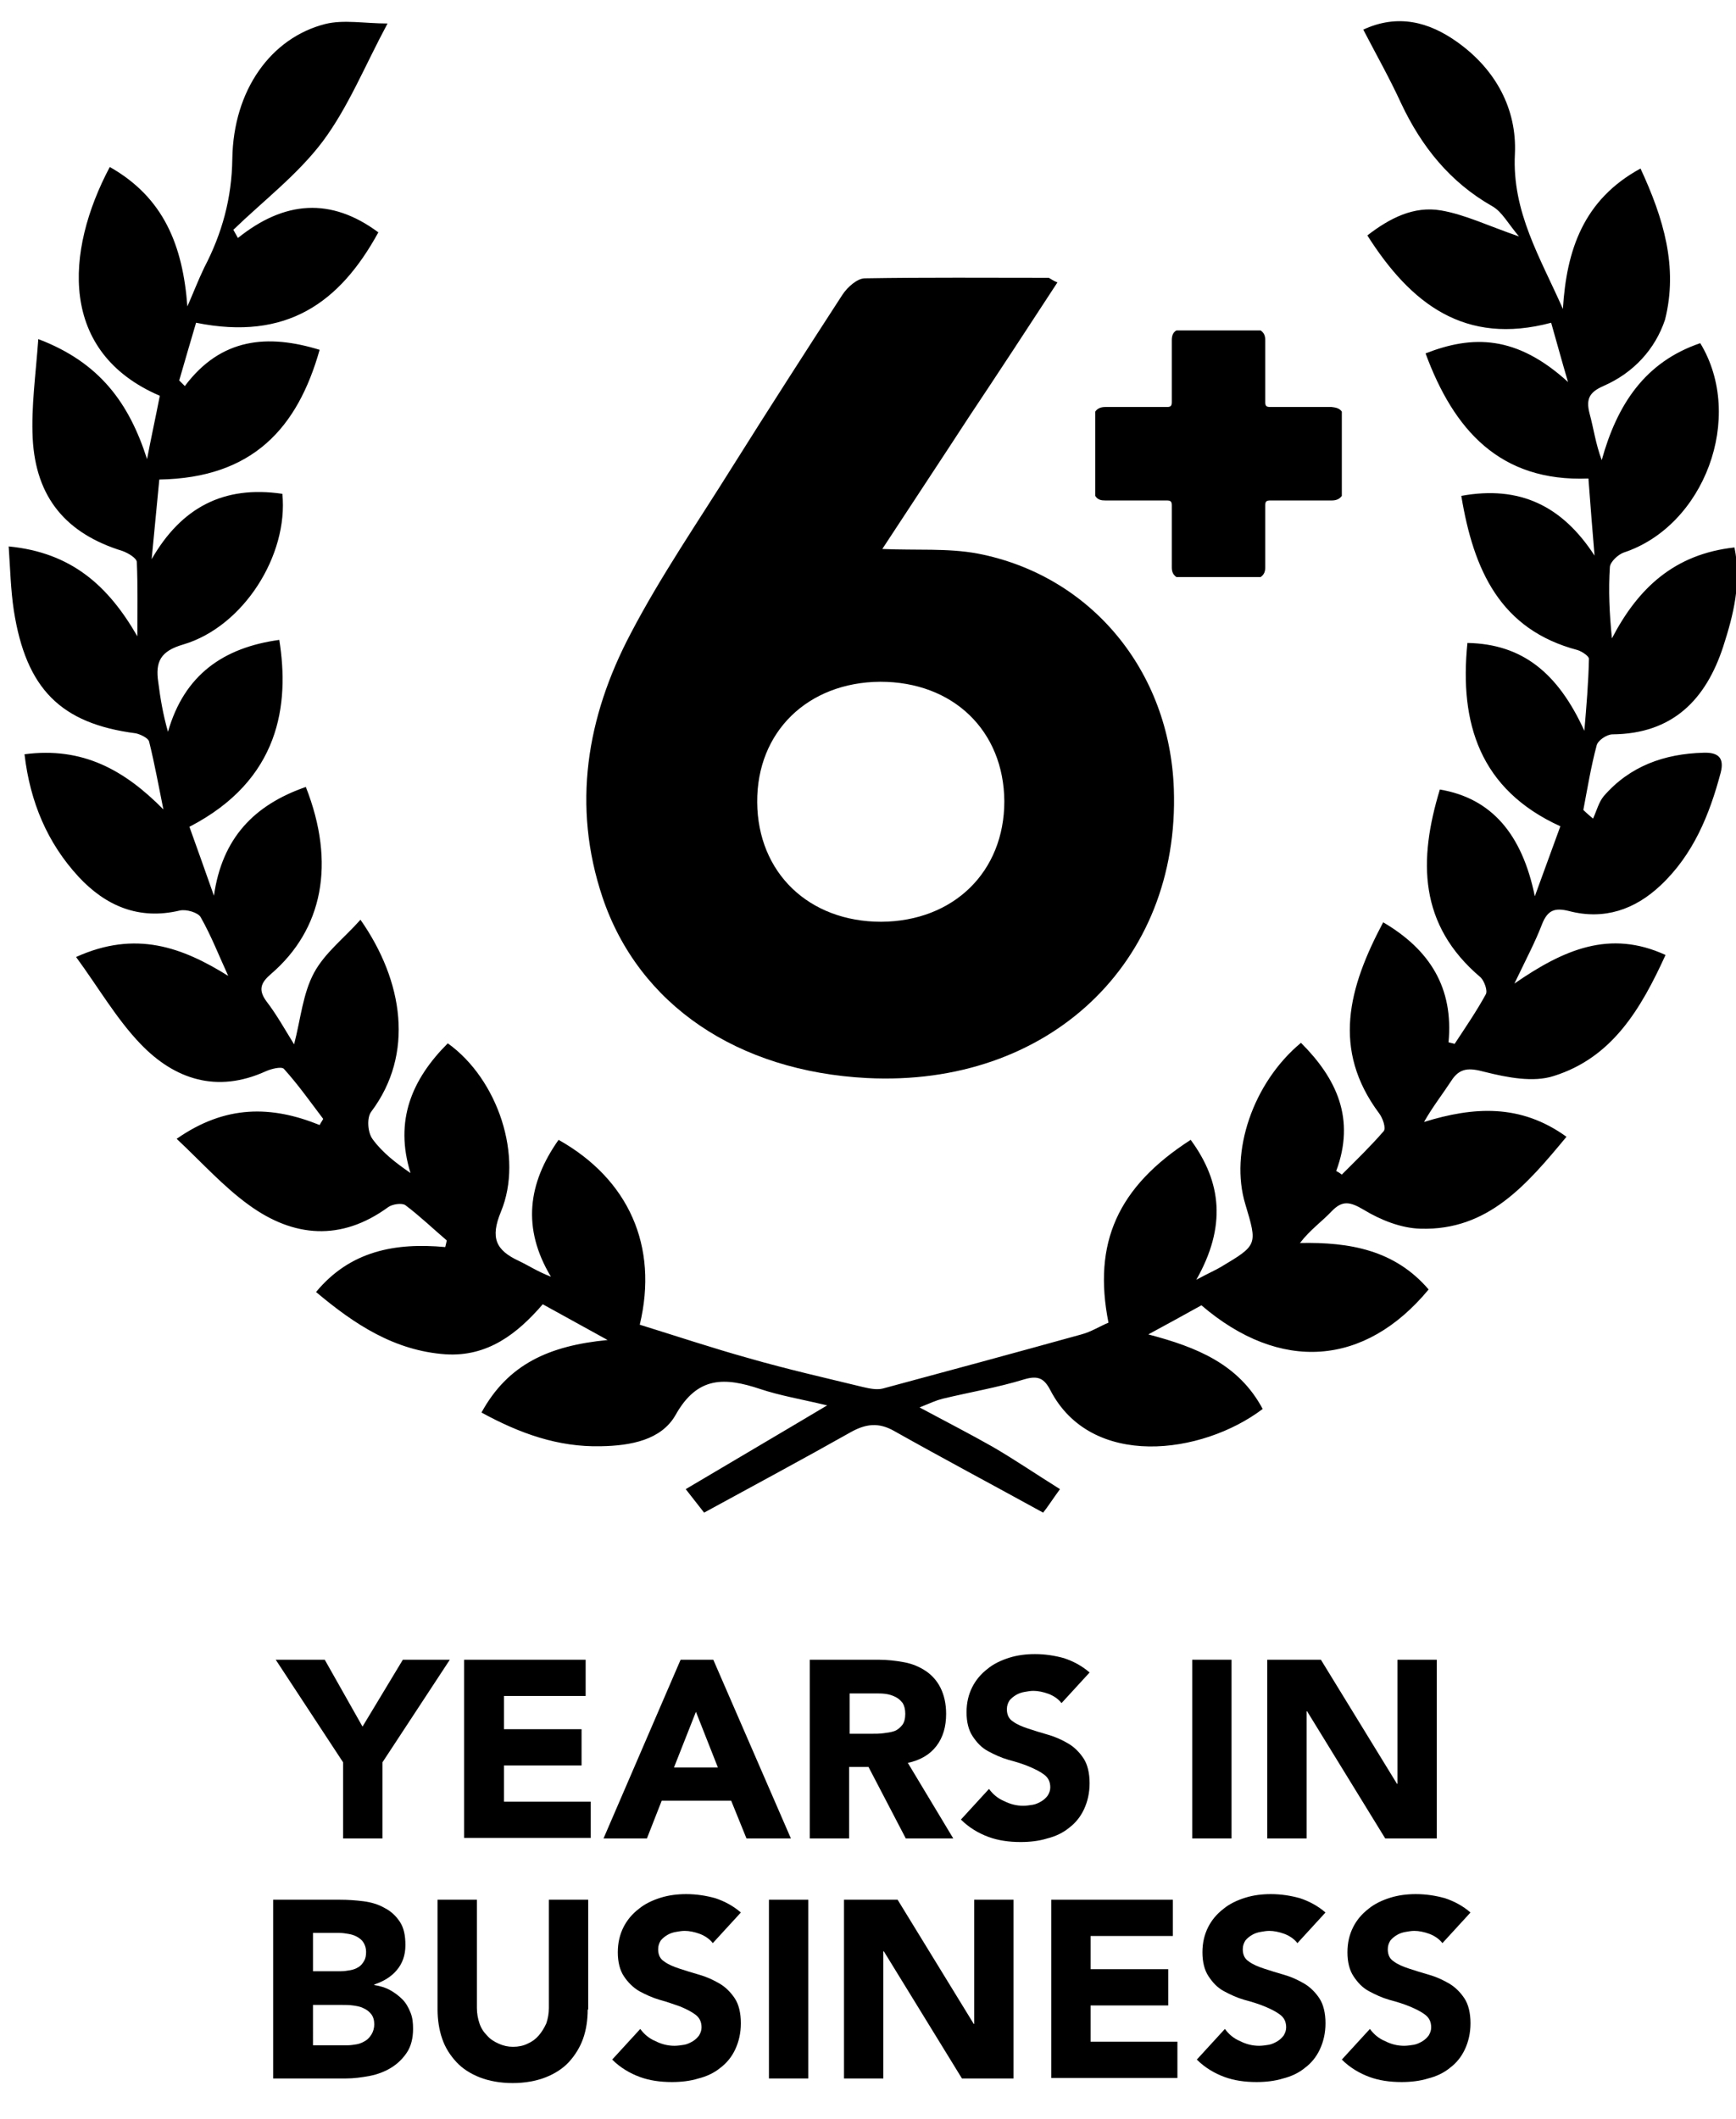 <?xml version="1.0" encoding="utf-8"?>
<!-- Generator: Adobe Illustrator 21.1.0, SVG Export Plug-In . SVG Version: 6.00 Build 0)  -->
<svg version="1.1" id="Layer_1" xmlns="http://www.w3.org/2000/svg" xmlns:xlink="http://www.w3.org/1999/xlink" x="0px" y="0px"
	 viewBox="0 0 340 415" style="enable-background:new 0 0 340 415;" xml:space="preserve">
<style type="text/css">
	.st0{fill:#909090;enable-background:new;}
	#_x34_EnCg7.tif{fill:#909090;enable-background:new;}
</style>
<path class="st0" d="z"/>
<g id="_x34_EnCg7.tif">
	<g>
		<path d="M46.6,46.6c9.1-7.3,18.2-8,27.5-1.1c-7.5,13.7-17.9,21.3-35.7,17.7c-1.1,3.7-2.2,7.5-3.3,11.3c0.4,0.4,0.7,0.7,1.1,1.1
			c7.1-9.5,16.3-10.2,26.4-7.1c-4.3,15.2-13,25.1-31.4,25.4c-0.5,5.2-1,10.4-1.5,15.6C35.5,99.4,43.8,95,55.3,96.7
			c1.2,12-7.6,26-19.4,29.5c-4.5,1.3-5.5,3.4-4.9,7.4c0.4,3.1,0.9,6.2,1.9,9.7c3.2-11.2,10.9-16.5,21.8-18
			c2,12.6,0.2,27.4-17.6,36.6c1.6,4.4,3.2,9,4.8,13.5c1.6-11.3,7.9-17.8,18-21.3c5.9,15,3.3,27.9-6.8,36.6c-2,1.7-2.6,3.1-0.9,5.4
			c2,2.6,3.6,5.5,5.4,8.4c1.3-5,1.7-9.9,3.9-14c2.1-3.9,5.9-6.8,9.1-10.4c8.4,12,10.6,26.3,2.1,37.6c-0.9,1.2-0.7,4.1,0.3,5.4
			c1.9,2.6,4.5,4.6,7.4,6.6c-3.2-10.3,0.3-18.4,7.3-25.4c9.8,7,14.9,22.2,10.4,33c-2.1,5.1-1,7.5,3.5,9.6c1.9,0.9,3.7,2.1,6.3,3.1
			c-5.7-9.5-4.5-18.3,1.5-26.8c13.7,7.7,19.6,20.8,15.9,36.2c7.1,2.2,14.3,4.6,21.5,6.6c7.3,2.1,14.8,3.8,22.2,5.6
			c1.3,0.3,2.7,0.6,3.9,0.3c13-3.5,25.9-7,38.9-10.6c1.9-0.5,3.6-1.6,5.3-2.3c-3.1-15.6,1.8-26.6,16.1-35.8c6.1,8.3,7,17,1.1,27.4
			c2.6-1.4,3.8-1.9,4.8-2.5c7.2-4.3,7.2-4.3,4.8-12.3c-3.1-10.2,1.5-23.8,10.9-31.6c7,7,10.7,14.9,6.9,25.1c0.4,0.2,0.7,0.4,1.1,0.7
			c2.8-2.8,5.6-5.5,8.2-8.5c0.5-0.6-0.2-2.6-0.9-3.5c-9.3-12.5-6-24.6,0.8-37.4c9.2,5.4,13.8,12.9,12.8,23.5
			c0.4,0.1,0.8,0.2,1.2,0.3c2.1-3.2,4.3-6.4,6.1-9.7c0.4-0.7-0.3-2.6-1-3.3c-12.2-10.3-12.2-23-8-36.8c10.1,1.7,16.1,8.7,18.6,20.9
			c1.6-4.4,3.2-8.8,5-13.7c-15.8-7.2-19.8-20.2-18.2-35.9c10.7,0.2,17.7,5.8,22.9,17.2c0.4-4.7,0.8-9.4,0.9-14.1
			c0-0.5-1.3-1.4-2.2-1.7c-15.2-4-20.4-15.7-22.8-30.2c11.5-2.1,19.8,2,26.1,11.7c-0.4-4.8-0.8-9.6-1.2-15.1
			c-17.4,0.7-26.4-9.6-31.9-24.5c9.2-3.6,17.8-3.6,27.9,5.6c-1.1-3.7-2.1-7.4-3.3-11.6c-16.9,4.5-27.5-3.7-36-17.1
			c4.4-3.4,9.1-5.8,14.4-4.9c4.7,0.8,9.2,3,15.3,5.1c-2.2-2.6-3.3-4.8-5.2-5.9c-8.3-4.7-13.9-11.7-17.9-20.2
			c-2.2-4.8-4.8-9.4-7.4-14.4c6.7-3.1,12.8-1.6,18.5,2.5c7.4,5.3,11.6,13,11.2,21.8c-0.6,11.4,5,20.4,9.4,30.4
			c0.7-11.5,4-21.4,15.2-27.5c4.5,9.7,7.4,19.3,4.8,29.6C324.2,68.3,320,73,314,75.6c-2.7,1.2-3.4,2.5-2.7,5.3
			c0.8,2.9,1.2,6,2.4,9.2c3-10.8,8.4-19.2,19.3-22.9c8.8,14.5,0.8,35.8-15,41c-1.1,0.4-2.6,1.8-2.7,2.8c-0.3,4.5-0.1,9.1,0.4,14
			c5.1-9.8,12.2-16.5,24-17.8c1.4,6.9-0.2,13.2-2.2,19.4c-3.4,10.4-9.9,17.1-21.7,17.2c-1.1,0-2.9,1.2-3.1,2.2
			c-1.1,4.1-1.8,8.4-2.6,12.6c0.6,0.6,1.2,1.1,1.9,1.7c0.7-1.5,1.1-3.2,2.1-4.4c5.1-5.9,11.9-8.3,19.5-8.5c2.7-0.1,4.2,0.8,3.4,3.9
			c-2.2,8.3-5.4,16.1-11.8,22.1c-5,4.7-11,6.8-17.9,5c-2.8-0.7-4.2-0.2-5.3,2.6c-1.3,3.4-3,6.6-5.4,11.6c9.7-6.7,18.7-10.6,29.6-5.6
			c-4.8,10.5-10.4,20.1-21.9,23.7c-4,1.3-9.1,0.3-13.5-0.8c-3-0.8-4.9-0.9-6.6,1.8c-1.7,2.6-3.6,5-5.3,8c9.7-3,18.9-3.6,27.9,2.9
			c-7.8,9.4-15.4,18.4-28.6,18c-3.8-0.1-7.8-1.7-11.1-3.7c-2.7-1.6-4.2-1.9-6.3,0.3c-1.9,2-4.2,3.6-6.2,6.2
			c9.8-0.2,18.6,1.4,25.2,9.1c-12.5,15.1-29.1,16.3-44.5,3.1c-3.4,1.9-6.9,3.8-10.4,5.7c9.5,2.5,17.7,5.8,22.4,14.6
			c-11.9,9-33.6,11.8-41.6-3.7c-1.2-2.3-2.4-2.9-5.1-2.1c-5.2,1.6-10.6,2.5-16,3.8c-1.2,0.3-2.3,0.8-4.5,1.7
			c5.4,2.9,9.9,5.2,14.3,7.7c4.3,2.5,8.4,5.3,13.2,8.3c-1.4,1.9-2.4,3.5-3.3,4.6c-10-5.5-19.6-10.6-29.2-16c-3-1.7-5.5-1.4-8.4,0.2
			c-9.4,5.3-18.9,10.4-28.8,15.8c-0.7-0.9-1.8-2.3-3.6-4.6c9.1-5.4,17.8-10.5,27.7-16.4c-5-1.2-9.2-1.9-13.1-3.2
			c-6.9-2.3-12.3-2.6-16.6,5.1c-2.8,4.9-8.8,6-14.6,6.1c-8.4,0.2-15.9-2.5-23.4-6.6c5.2-9.5,13.3-13.1,24.7-14.2
			c-4.9-2.7-8.5-4.7-12.7-7c-5,5.8-10.8,10.3-19,9.8c-10-0.7-17.8-5.8-25.4-12.2c6.7-8.1,15.6-9.7,25.3-8.8c0.1-0.4,0.2-0.8,0.3-1.3
			c-2.7-2.3-5.3-4.8-8.1-6.9c-0.7-0.5-2.6-0.2-3.4,0.4c-9.2,6.7-18.5,5.9-27.2-0.4c-5-3.6-9.2-8.3-14.2-13c9.6-6.7,18.6-6.5,28-2.7
			c0.2-0.4,0.5-0.8,0.7-1.2c-2.5-3.3-4.9-6.7-7.7-9.8c-0.5-0.5-2.5,0-3.6,0.5c-9.5,4.3-17.8,1.6-24.5-5.4c-4.7-4.9-8.2-11-12.6-17
			c11.7-5.3,20.8-1.9,29.8,3.7c-1.8-3.9-3.3-7.8-5.4-11.5c-0.5-0.9-2.8-1.6-4.1-1.3c-8,1.9-14.5-0.9-19.8-6.6
			c-6.1-6.6-9.5-14.6-10.6-24c11.4-1.5,19.6,3.1,27.2,10.8c-0.9-4.4-1.7-8.9-2.8-13.3c-0.2-0.7-1.7-1.4-2.6-1.6
			c-14.7-1.9-21.5-8.7-23.9-24.1c-0.6-4-0.7-8.1-1-12.5c12.3,1.2,19.5,7.7,25.2,17.6c0-4.8,0.1-9.7-0.1-14.5c0-0.8-1.7-1.8-2.8-2.2
			c-11-3.4-17-10.4-17.6-22.1c-0.3-6.2,0.6-12.4,1.1-19.4C19.6,71,25.3,79,28.8,89.9c0.8-4.2,1.7-8.3,2.5-12.4
			C11.5,69,12.7,49.3,21.5,32.7C32.1,38.7,35.8,48.1,36.7,60c1.1-2.5,2.1-5.1,3.3-7.6c3.5-6.7,5.4-13.6,5.5-21.3
			c0.2-13.5,7.6-23.7,18.2-26.4c3.6-0.9,7.7-0.1,12.2-0.1C71.4,13,68.2,21,63.2,27.7c-4.9,6.5-11.6,11.6-17.5,17.3
			C46,45.5,46.3,46.1,46.6,46.6z"/>
		<path d="M207.1,55.3c-5.8,8.9-11.5,17.6-17.3,26.3c-5.6,8.6-11.3,17.2-17,25.9c6.6,0.3,12.8-0.2,18.7,0.9
			c22.2,4.3,37.6,23,38.4,46.1c1.2,34.1-24.6,58.4-60.1,56.6c-25.3-1.3-44.7-14.3-51.8-35.4c-6-17.9-3.1-35.3,5.5-51.6
			c5.9-11.3,13.2-21.9,20-32.8c7.1-11.3,14.3-22.5,21.5-33.6c1-1.5,2.9-3.2,4.4-3.2c12-0.2,24-0.1,36-0.1
			C205.8,54.6,206.3,55,207.1,55.3z M172.6,180.5c14.2-0.1,24.1-9.8,24.1-23.6c-0.1-13.8-10-23.4-24.3-23.4
			c-14.2,0.1-24.2,9.8-24.1,23.6C148.4,170.9,158.4,180.5,172.6,180.5z"/>
	</g>
</g>
<g>
	<path d="M67.2,345.1L54,325h9.6l7.4,13.1l7.9-13.1h9.2l-13.2,20.1V360h-7.7V345.1z"/>
	<path d="M90.9,325h23.8v7.1H98.7v6.5h15.2v7.1H98.7v7.1h17v7.1H90.9V325z"/>
	<path d="M133.3,325h6.4l15.2,35h-8.7l-3-7.4h-13.6l-2.9,7.4h-8.5L133.3,325z M136.3,335.2l-4.3,10.9h8.6L136.3,335.2z"/>
	<path d="M158.5,325H172c1.8,0,3.5,0.2,5.1,0.5c1.6,0.3,3,0.9,4.2,1.7s2.2,1.9,2.9,3.3c0.7,1.4,1.1,3.1,1.1,5.1
		c0,2.5-0.6,4.6-1.9,6.3c-1.3,1.7-3.2,2.8-5.6,3.3l8.9,14.8h-9.3l-7.3-14h-3.8v14h-7.7V325z M166.2,339.5h4.6c0.7,0,1.4,0,2.2-0.1
		s1.5-0.2,2.1-0.4c0.6-0.2,1.1-0.6,1.6-1.2c0.4-0.5,0.6-1.3,0.6-2.2c0-0.9-0.2-1.6-0.5-2.1c-0.4-0.5-0.8-0.9-1.4-1.2
		c-0.6-0.3-1.2-0.5-1.9-0.6c-0.7-0.1-1.4-0.1-2.1-0.1h-5V339.5z"/>
	<path d="M207.9,333.5c-0.6-0.8-1.5-1.4-2.5-1.8c-1.1-0.4-2.1-0.6-3-0.6c-0.6,0-1.1,0.1-1.7,0.2s-1.2,0.3-1.7,0.6
		c-0.5,0.3-1,0.7-1.3,1.1c-0.3,0.5-0.5,1-0.5,1.7c0,1.1,0.4,1.9,1.2,2.4c0.8,0.6,1.8,1,3,1.4c1.2,0.4,2.5,0.8,3.9,1.2
		c1.4,0.4,2.7,1,3.9,1.7s2.2,1.7,3,2.9c0.8,1.2,1.2,2.9,1.2,4.9c0,1.9-0.4,3.6-1.1,5.1c-0.7,1.5-1.7,2.7-2.9,3.6
		c-1.2,1-2.7,1.7-4.3,2.1c-1.6,0.5-3.4,0.7-5.2,0.7c-2.3,0-4.4-0.3-6.3-1s-3.8-1.8-5.4-3.4l5.5-6c0.8,1.1,1.8,1.9,3,2.4
		c1.2,0.6,2.4,0.9,3.7,0.9c0.6,0,1.3-0.1,1.9-0.2c0.6-0.1,1.2-0.4,1.7-0.7c0.5-0.3,0.9-0.7,1.2-1.1c0.3-0.5,0.5-1,0.5-1.6
		c0-1.1-0.4-1.9-1.2-2.5s-1.8-1.1-3-1.6s-2.5-0.9-4-1.3c-1.4-0.4-2.7-1-4-1.7s-2.2-1.7-3-2.9s-1.2-2.8-1.2-4.7
		c0-1.9,0.4-3.5,1.1-4.9c0.7-1.4,1.7-2.6,3-3.6c1.2-1,2.7-1.7,4.3-2.2c1.6-0.5,3.3-0.7,5-0.7c2,0,3.9,0.3,5.7,0.8
		c1.8,0.6,3.5,1.5,5,2.8L207.9,333.5z"/>
	<path d="M233.5,325h7.7v35h-7.7V325z"/>
	<path d="M248.2,325h10.5l14.9,24.3h0.1V325h7.7v35h-10.1L256,335.1h-0.1V360h-7.7V325z"/>
	<path d="M53.5,372h13.1c1.5,0,3,0.1,4.6,0.3c1.5,0.2,2.9,0.6,4.1,1.3c1.2,0.6,2.2,1.5,3,2.7c0.8,1.2,1.1,2.7,1.1,4.6
		c0,2-0.6,3.6-1.7,4.9c-1.1,1.3-2.6,2.2-4.4,2.8v0.1c1.2,0.2,2.2,0.5,3.1,1c0.9,0.5,1.7,1.1,2.4,1.8c0.7,0.7,1.2,1.6,1.6,2.6
		c0.4,1,0.5,2,0.5,3.2c0,1.8-0.4,3.4-1.2,4.6c-0.8,1.2-1.8,2.2-3.1,3c-1.3,0.8-2.7,1.3-4.2,1.6c-1.6,0.3-3.1,0.5-4.7,0.5H53.5V372z
		 M61.2,386h5.6c0.6,0,1.2-0.1,1.8-0.2c0.6-0.1,1.1-0.3,1.6-0.6c0.5-0.3,0.8-0.7,1.1-1.2c0.3-0.5,0.4-1.1,0.4-1.8
		c0-0.7-0.2-1.3-0.5-1.8c-0.3-0.5-0.7-0.8-1.2-1.1c-0.5-0.3-1.1-0.5-1.7-0.6c-0.6-0.1-1.2-0.2-1.8-0.2h-5.2V386z M61.2,400.5h6.9
		c0.6,0,1.2-0.1,1.8-0.2c0.6-0.1,1.2-0.4,1.7-0.7c0.5-0.3,0.9-0.8,1.2-1.3c0.3-0.5,0.5-1.2,0.5-1.9c0-0.8-0.2-1.5-0.6-2
		c-0.4-0.5-0.9-0.9-1.6-1.2c-0.6-0.3-1.3-0.4-2-0.5c-0.7-0.1-1.4-0.1-2-0.1h-5.8V400.5z"/>
	<path d="M115.1,393.5c0,2.1-0.3,4-0.9,5.7c-0.6,1.7-1.6,3.3-2.8,4.6c-1.2,1.3-2.8,2.3-4.6,3c-1.8,0.7-4,1.1-6.4,1.1
		c-2.4,0-4.6-0.4-6.4-1.1c-1.8-0.7-3.4-1.7-4.6-3c-1.2-1.3-2.2-2.8-2.8-4.6c-0.6-1.7-0.9-3.7-0.9-5.7V372h7.7v21.2
		c0,1.1,0.2,2.1,0.5,3c0.3,0.9,0.8,1.7,1.5,2.4c0.6,0.7,1.4,1.2,2.3,1.6c0.9,0.4,1.8,0.6,2.8,0.6s2-0.2,2.8-0.6
		c0.9-0.4,1.6-0.9,2.2-1.6c0.6-0.7,1.1-1.5,1.5-2.4c0.3-0.9,0.5-1.9,0.5-3V372h7.7V393.5z"/>
	<path d="M139.6,380.5c-0.6-0.8-1.5-1.4-2.5-1.8c-1.1-0.4-2.1-0.6-3-0.6c-0.6,0-1.1,0.1-1.7,0.2s-1.2,0.3-1.7,0.6
		c-0.5,0.3-1,0.7-1.3,1.1c-0.3,0.5-0.5,1-0.5,1.7c0,1.1,0.4,1.9,1.2,2.4c0.8,0.6,1.8,1,3,1.4c1.2,0.4,2.5,0.8,3.9,1.2
		c1.4,0.4,2.7,1,3.9,1.7c1.2,0.7,2.2,1.7,3,2.9c0.8,1.2,1.2,2.9,1.2,4.9c0,1.9-0.4,3.6-1.1,5.1c-0.7,1.5-1.7,2.7-2.9,3.6
		c-1.2,1-2.7,1.7-4.3,2.1c-1.6,0.5-3.4,0.7-5.2,0.7c-2.3,0-4.4-0.3-6.3-1c-1.9-0.7-3.8-1.8-5.4-3.4l5.5-6c0.8,1.1,1.8,1.9,3,2.4
		c1.2,0.6,2.4,0.9,3.7,0.9c0.6,0,1.3-0.1,1.9-0.2c0.6-0.1,1.2-0.4,1.7-0.7c0.5-0.3,0.9-0.7,1.2-1.1c0.3-0.5,0.5-1,0.5-1.6
		c0-1.1-0.4-1.9-1.2-2.5c-0.8-0.6-1.8-1.1-3-1.6c-1.2-0.4-2.5-0.9-4-1.3c-1.4-0.4-2.7-1-4-1.7c-1.2-0.7-2.2-1.7-3-2.9
		c-0.8-1.2-1.2-2.8-1.2-4.7c0-1.9,0.4-3.5,1.1-4.9c0.7-1.4,1.7-2.6,3-3.6c1.2-1,2.7-1.7,4.3-2.2c1.6-0.5,3.3-0.7,5-0.7
		c2,0,3.9,0.3,5.7,0.8c1.8,0.6,3.5,1.5,5,2.8L139.6,380.5z"/>
	<path d="M150.6,372h7.7v35h-7.7V372z"/>
	<path d="M165.3,372h10.5l14.9,24.3h0.1V372h7.7v35h-10.1l-15.3-24.9H173V407h-7.7V372z"/>
	<path d="M205.9,372h23.8v7.1h-16.1v6.5h15.2v7.1h-15.2v7.1h17v7.1h-24.7V372z"/>
	<path d="M254.1,380.5c-0.6-0.8-1.5-1.4-2.5-1.8c-1.1-0.4-2.1-0.6-3-0.6c-0.6,0-1.1,0.1-1.7,0.2s-1.2,0.3-1.7,0.6
		c-0.5,0.3-1,0.7-1.3,1.1c-0.3,0.5-0.5,1-0.5,1.7c0,1.1,0.4,1.9,1.2,2.4c0.8,0.6,1.8,1,3,1.4c1.2,0.4,2.5,0.8,3.9,1.2
		c1.4,0.4,2.7,1,3.9,1.7s2.2,1.7,3,2.9c0.8,1.2,1.2,2.9,1.2,4.9c0,1.9-0.4,3.6-1.1,5.1c-0.7,1.5-1.7,2.7-2.9,3.6
		c-1.2,1-2.7,1.7-4.3,2.1c-1.6,0.5-3.4,0.7-5.2,0.7c-2.3,0-4.4-0.3-6.3-1s-3.8-1.8-5.4-3.4l5.5-6c0.8,1.1,1.8,1.9,3,2.4
		c1.2,0.6,2.4,0.9,3.7,0.9c0.6,0,1.3-0.1,1.9-0.2c0.6-0.1,1.2-0.4,1.7-0.7c0.5-0.3,0.9-0.7,1.2-1.1c0.3-0.5,0.5-1,0.5-1.6
		c0-1.1-0.4-1.9-1.2-2.5s-1.8-1.1-3-1.6s-2.5-0.9-4-1.3c-1.4-0.4-2.7-1-4-1.7s-2.2-1.7-3-2.9s-1.2-2.8-1.2-4.7
		c0-1.9,0.4-3.5,1.1-4.9c0.7-1.4,1.7-2.6,3-3.6c1.2-1,2.7-1.7,4.3-2.2c1.6-0.5,3.3-0.7,5-0.7c2,0,3.9,0.3,5.7,0.8
		c1.8,0.6,3.5,1.5,5,2.8L254.1,380.5z"/>
	<path d="M282.5,380.5c-0.6-0.8-1.5-1.4-2.5-1.8c-1.1-0.4-2.1-0.6-3-0.6c-0.6,0-1.1,0.1-1.7,0.2s-1.2,0.3-1.7,0.6
		c-0.5,0.3-1,0.7-1.3,1.1c-0.3,0.5-0.5,1-0.5,1.7c0,1.1,0.4,1.9,1.2,2.4c0.8,0.6,1.8,1,3,1.4c1.2,0.4,2.5,0.8,3.9,1.2
		c1.4,0.4,2.7,1,3.9,1.7s2.2,1.7,3,2.9c0.8,1.2,1.2,2.9,1.2,4.9c0,1.9-0.4,3.6-1.1,5.1c-0.7,1.5-1.7,2.7-2.9,3.6
		c-1.2,1-2.7,1.7-4.3,2.1c-1.6,0.5-3.4,0.7-5.2,0.7c-2.3,0-4.4-0.3-6.3-1s-3.8-1.8-5.4-3.4l5.5-6c0.8,1.1,1.8,1.9,3,2.4
		c1.2,0.6,2.4,0.9,3.7,0.9c0.6,0,1.3-0.1,1.9-0.2c0.6-0.1,1.2-0.4,1.7-0.7c0.5-0.3,0.9-0.7,1.2-1.1c0.3-0.5,0.5-1,0.5-1.6
		c0-1.1-0.4-1.9-1.2-2.5s-1.8-1.1-3-1.6s-2.5-0.9-4-1.3c-1.4-0.4-2.7-1-4-1.7s-2.2-1.7-3-2.9s-1.2-2.8-1.2-4.7
		c0-1.9,0.4-3.5,1.1-4.9c0.7-1.4,1.7-2.6,3-3.6c1.2-1,2.7-1.7,4.3-2.2c1.6-0.5,3.3-0.7,5-0.7c2,0,3.9,0.3,5.7,0.8
		c1.8,0.6,3.5,1.5,5,2.8L282.5,380.5z"/>
</g>
<g id="_x36_mFr1O.tif">
	<g>
		<path d="M262.8,80.6c0,5.5,0,11,0,16.5c-0.5,0.7-1.2,0.9-2,0.9c-4,0-8,0-12,0c-0.8,0-1,0.2-1,1c0,4,0,8.1,0,12.1
			c0,0.8-0.2,1.4-0.9,1.9c-5.5,0-11,0-16.5,0c-0.7-0.5-0.9-1.1-0.9-1.9c0-4,0-8.1,0-12.1c0-0.8-0.2-1-1-1c-4,0-8,0-12,0
			c-0.8,0-1.5-0.1-2-0.9c0-5.5,0-11,0-16.5c0.5-0.7,1.2-0.9,2-0.9c4,0,8,0,12,0c0.8,0,1-0.2,1-1c0-4,0-8.1,0-12.1
			c0-0.8,0.2-1.5,0.9-1.9c5.5,0,11,0,16.5,0c0.7,0.5,0.9,1.1,0.9,1.9c0,4,0,8.1,0,12.1c0,0.8,0.2,1,1,1c4,0,8,0,12,0
			C261.6,79.8,262.3,79.9,262.8,80.6z"/>
	</g>
</g>
</svg>

